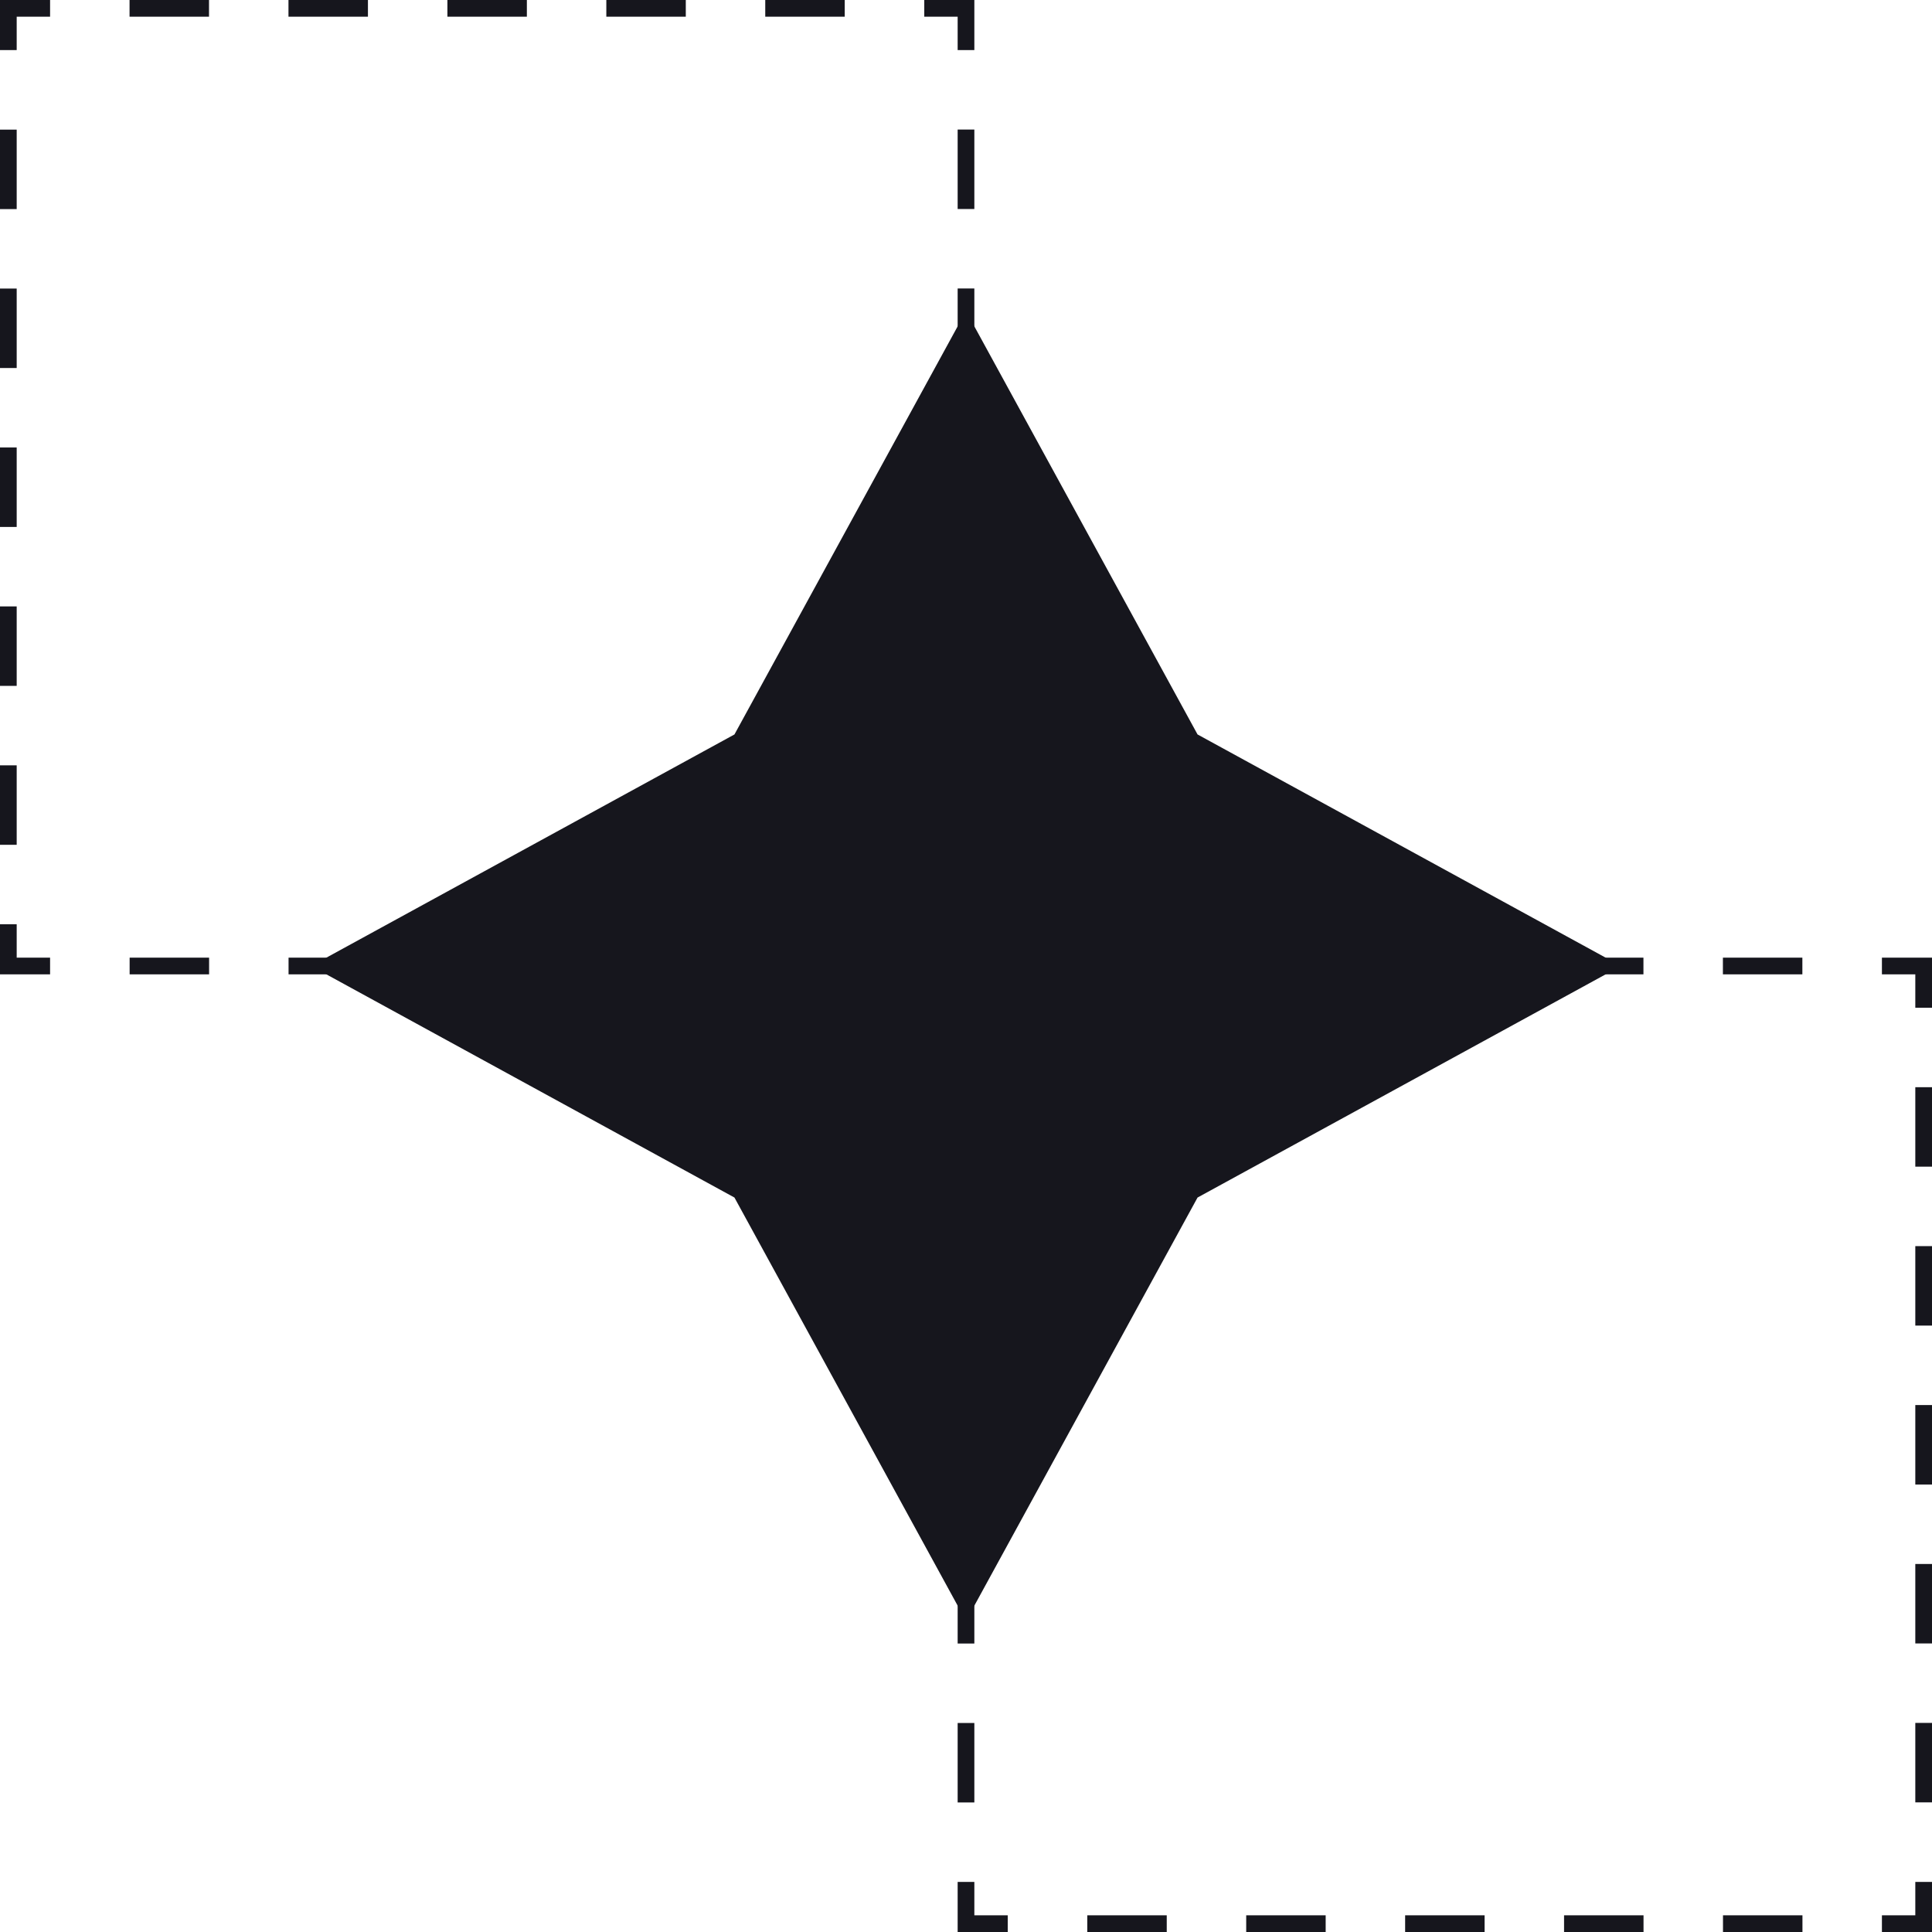 <?xml version="1.0" encoding="UTF-8"?><svg id="Lag_2" xmlns="http://www.w3.org/2000/svg" viewBox="0 0 231.46 231.46"><defs><style>.cls-1{stroke-dasharray:0 0 9.52 9.52;}.cls-1,.cls-2,.cls-3{fill:none;stroke:#16161d;stroke-miterlimit:10;stroke-width:2px;}.cls-3{stroke-dasharray:0 10;}.cls-4{fill:#16161d;stroke-width:0px;}</style></defs><g id="Lag_1-2"><polygon class="cls-4" points="115.73 37.27 143.47 87.99 194.19 115.73 143.47 143.47 115.73 194.19 87.99 143.47 37.27 115.73 87.99 87.99 115.73 37.27"/><polyline class="cls-2" points="115.73 110.73 115.73 115.73 110.73 115.73"/><line class="cls-1" x1="101.21" y1="115.73" x2="10.76" y2="115.73"/><polyline class="cls-2" points="6 115.73 1 115.73 1 110.73"/><line class="cls-1" x1="1" y1="101.21" x2="1" y2="10.76"/><polyline class="cls-2" points="1 6 1 1 6 1"/><line class="cls-1" x1="15.52" y1="1" x2="105.97" y2="1"/><polyline class="cls-2" points="110.73 1 115.73 1 115.73 6"/><line class="cls-1" x1="115.73" y1="15.52" x2="115.73" y2="105.97"/><polyline class="cls-2" points="230.46 225.46 230.46 230.46 225.46 230.46"/><line class="cls-1" x1="215.94" y1="230.46" x2="125.49" y2="230.46"/><polyline class="cls-2" points="120.73 230.46 115.73 230.46 115.73 225.46"/><line class="cls-1" x1="115.73" y1="215.94" x2="115.73" y2="125.49"/><polyline class="cls-2" points="115.73 120.73 115.73 115.73 120.73 115.73"/><line class="cls-1" x1="130.25" y1="115.73" x2="220.7" y2="115.73"/><polyline class="cls-2" points="225.46 115.73 230.46 115.73 230.46 120.73"/><line class="cls-1" x1="230.46" y1="130.25" x2="230.46" y2="220.7"/><circle class="cls-3" cx="115.73" cy="115.73" r="78.46"/><line class="cls-3" x1="1" y1="1" x2="230.46" y2="230.46"/></g></svg>